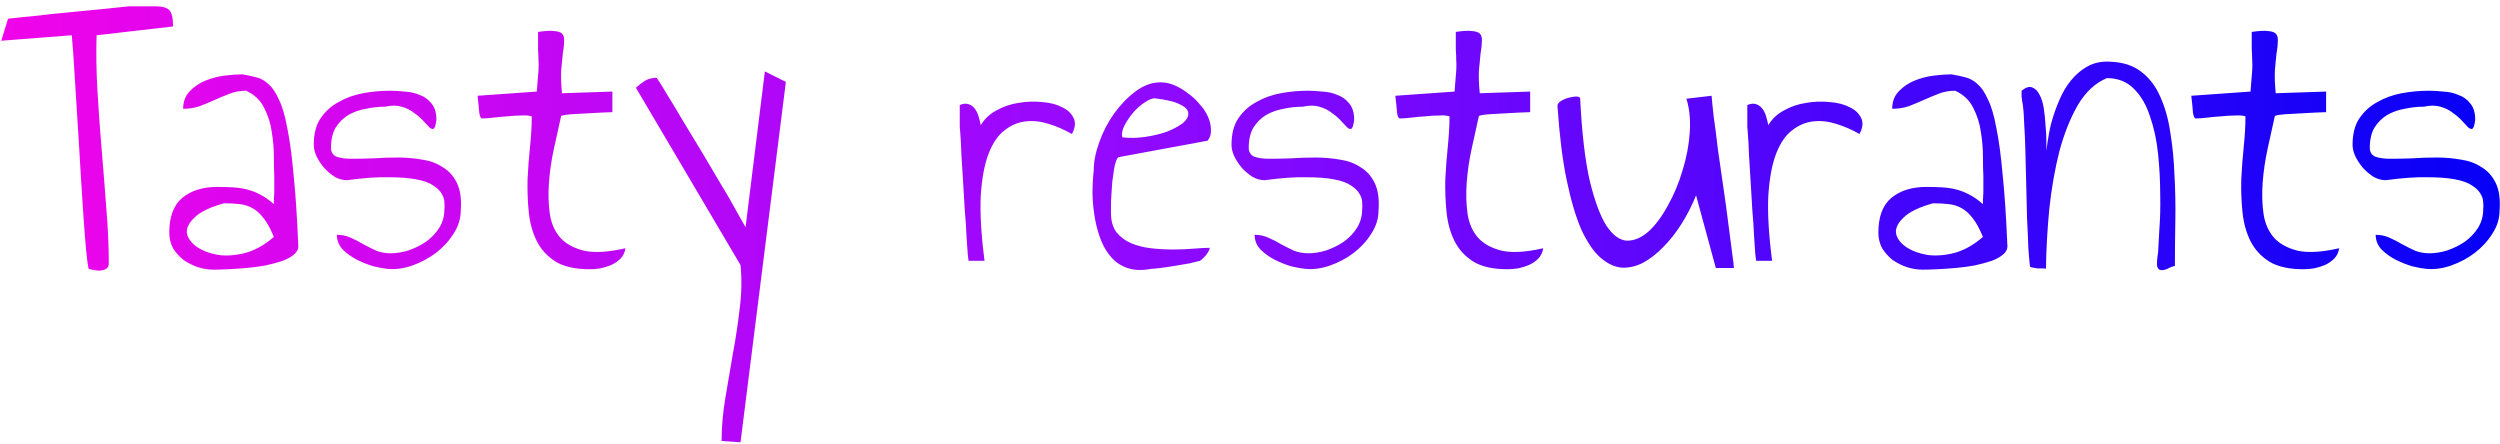 <svg width="372" height="66" viewBox="0 0 372 66" fill="none" xmlns="http://www.w3.org/2000/svg">
<path d="M0.188 6.062L1.188 2.812C1.229 2.771 1.542 2.729 2.125 2.688C2.75 2.604 3.562 2.521 4.562 2.438C5.562 2.312 6.688 2.188 7.938 2.062C9.188 1.938 10.458 1.812 11.75 1.688C13.083 1.562 14.375 1.438 15.625 1.312C16.917 1.188 18.104 1.062 19.188 0.938C19.188 0.938 19.375 0.938 19.75 0.938C20.125 0.938 20.542 0.938 21 0.938C21.458 0.938 21.896 0.938 22.312 0.938C22.729 0.938 23 0.938 23.125 0.938C24.125 0.938 24.812 1.125 25.188 1.5C25.562 1.875 25.75 2.688 25.75 3.938L14.375 5.25C14.292 7.875 14.333 10.625 14.5 13.5C14.667 16.375 14.875 19.292 15.125 22.25C15.375 25.167 15.604 28.062 15.812 30.938C16.062 33.812 16.188 36.562 16.188 39.188C16.188 39.562 16.062 39.833 15.812 40C15.604 40.125 15.333 40.208 15 40.25C14.708 40.292 14.396 40.271 14.062 40.188C13.729 40.146 13.438 40.083 13.188 40C13.062 39.458 12.938 38.521 12.812 37.188C12.688 35.854 12.562 34.292 12.438 32.5C12.312 30.708 12.188 28.771 12.062 26.688C11.938 24.604 11.812 22.521 11.688 20.438C11.562 18.354 11.438 16.375 11.312 14.5C11.188 12.583 11.083 10.917 11 9.5C10.917 8.042 10.833 6.917 10.75 6.125C10.708 5.333 10.667 5.042 10.625 5.25L0.188 6.062ZM25.188 34.625C25.188 32.25 25.833 30.521 27.125 29.438C28.458 28.354 30.188 27.812 32.312 27.812C33.146 27.812 33.917 27.833 34.625 27.875C35.375 27.917 36.083 28.021 36.75 28.188C37.417 28.354 38.062 28.604 38.688 28.938C39.354 29.271 40.042 29.75 40.75 30.375C40.75 30.25 40.75 30 40.75 29.625C40.792 29.208 40.812 28.771 40.812 28.312C40.812 27.854 40.812 27.438 40.812 27.062C40.812 26.646 40.812 26.354 40.812 26.188C40.771 25.438 40.75 24.479 40.75 23.312C40.75 22.104 40.646 20.875 40.438 19.625C40.271 18.375 39.896 17.188 39.312 16.062C38.771 14.938 37.875 14.083 36.625 13.5C35.75 13.5 34.938 13.646 34.188 13.938C33.438 14.229 32.688 14.542 31.938 14.875C31.188 15.208 30.438 15.521 29.688 15.812C28.938 16.062 28.125 16.188 27.25 16.188C27.25 15.146 27.562 14.292 28.188 13.625C28.854 12.917 29.646 12.375 30.562 12C31.479 11.625 32.438 11.375 33.438 11.25C34.438 11.125 35.312 11.062 36.062 11.062C36.812 11.188 37.5 11.333 38.125 11.5C38.792 11.667 39.396 12 39.938 12.5C40.521 13 41.042 13.771 41.5 14.812C42 15.812 42.417 17.229 42.75 19.062C43.125 20.896 43.438 23.229 43.688 26.062C43.979 28.854 44.208 32.292 44.375 36.375C44.458 36.917 44.271 37.396 43.812 37.812C43.396 38.188 42.812 38.521 42.062 38.812C41.312 39.062 40.458 39.292 39.5 39.5C38.583 39.667 37.646 39.792 36.688 39.875C35.729 39.958 34.812 40.021 33.938 40.062C33.062 40.104 32.333 40.125 31.75 40.125C31 40.125 30.229 40 29.438 39.75C28.688 39.5 27.979 39.146 27.312 38.688C26.688 38.188 26.167 37.604 25.75 36.938C25.375 36.229 25.188 35.458 25.188 34.625ZM33.312 30.25C31.229 30.833 29.771 31.542 28.938 32.375C28.104 33.167 27.729 33.938 27.812 34.688C27.938 35.438 28.438 36.125 29.312 36.75C30.188 37.333 31.25 37.729 32.5 37.938C33.75 38.104 35.104 38 36.562 37.625C38.021 37.208 39.417 36.417 40.75 35.25C40.25 34.042 39.75 33.125 39.25 32.5C38.75 31.833 38.208 31.333 37.625 31C37.042 30.667 36.396 30.458 35.688 30.375C34.979 30.292 34.188 30.25 33.312 30.25ZM50.125 34.938C50.875 34.938 51.562 35.083 52.188 35.375C52.854 35.667 53.5 36 54.125 36.375C54.75 36.708 55.375 37.021 56 37.312C56.667 37.562 57.375 37.688 58.125 37.688C59 37.688 59.896 37.542 60.812 37.25C61.771 36.917 62.646 36.479 63.438 35.938C64.229 35.354 64.875 34.667 65.375 33.875C65.875 33.042 66.125 32.146 66.125 31.188C66.167 30.896 66.167 30.542 66.125 30.125C66.125 29.708 66 29.292 65.75 28.875C65.5 28.417 65.083 28 64.5 27.625C63.917 27.208 63.062 26.896 61.938 26.688C60.854 26.479 59.479 26.375 57.812 26.375C56.146 26.333 54.083 26.479 51.625 26.812C51 26.812 50.396 26.646 49.812 26.312C49.229 25.938 48.708 25.5 48.25 25C47.792 24.458 47.417 23.896 47.125 23.312C46.833 22.688 46.688 22.104 46.688 21.562C46.688 19.938 47.021 18.625 47.688 17.625C48.396 16.583 49.292 15.771 50.375 15.188C51.458 14.562 52.667 14.125 54 13.875C55.333 13.625 56.688 13.5 58.062 13.5C58.688 13.5 59.396 13.542 60.188 13.625C61.021 13.667 61.771 13.833 62.438 14.125C63.146 14.375 63.729 14.792 64.188 15.375C64.688 15.958 64.938 16.771 64.938 17.812C64.854 18.521 64.729 18.958 64.562 19.125C64.438 19.25 64.229 19.208 63.938 19C63.688 18.75 63.375 18.417 63 18C62.625 17.583 62.167 17.188 61.625 16.812C61.125 16.396 60.5 16.083 59.75 15.875C59.042 15.667 58.229 15.667 57.312 15.875C56.354 15.875 55.396 15.979 54.438 16.188C53.479 16.354 52.604 16.667 51.812 17.125C51.062 17.583 50.438 18.208 49.938 19C49.479 19.792 49.25 20.792 49.25 22C49.25 22.625 49.521 23.062 50.062 23.312C50.646 23.521 51.396 23.625 52.312 23.625C53.271 23.625 54.333 23.604 55.5 23.562C56.708 23.479 57.938 23.438 59.188 23.438C60.438 23.438 61.646 23.542 62.812 23.75C63.979 23.917 65 24.292 65.875 24.875C66.792 25.417 67.5 26.208 68 27.25C68.5 28.292 68.688 29.646 68.562 31.312C68.562 32.521 68.208 33.667 67.5 34.75C66.833 35.833 65.958 36.792 64.875 37.625C63.833 38.417 62.667 39.042 61.375 39.5C60.083 39.958 58.833 40.125 57.625 40C57.125 39.958 56.438 39.833 55.562 39.625C54.729 39.375 53.896 39.042 53.062 38.625C52.271 38.208 51.583 37.708 51 37.125C50.417 36.5 50.125 35.771 50.125 34.938ZM79.125 17.312C78.75 17.188 78.229 17.146 77.562 17.188C76.938 17.188 76.25 17.229 75.5 17.312C74.792 17.354 74.104 17.417 73.438 17.5C72.771 17.583 72.208 17.625 71.75 17.625C71.542 17.625 71.396 17.333 71.312 16.75C71.271 16.125 71.188 15.292 71.062 14.25L79.875 13.625C80 12.167 80.083 11.125 80.125 10.5C80.167 9.875 80.167 9.354 80.125 8.938C80.125 8.479 80.104 7.979 80.062 7.438C80.062 6.854 80.062 5.958 80.062 4.75C81.146 4.583 81.958 4.542 82.5 4.625C83.083 4.667 83.479 4.812 83.688 5.062C83.896 5.312 83.979 5.688 83.938 6.188C83.938 6.646 83.875 7.229 83.75 7.938C83.667 8.646 83.583 9.5 83.5 10.5C83.458 11.5 83.5 12.625 83.625 13.875L91.125 13.625V16.688C90.792 16.688 90.271 16.708 89.562 16.75C88.854 16.792 88.083 16.833 87.25 16.875C86.458 16.917 85.708 16.958 85 17C84.333 17.042 83.833 17.125 83.5 17.25C83.167 18.75 82.812 20.354 82.438 22.062C82.062 23.771 81.812 25.458 81.688 27.125C81.562 28.792 81.604 30.354 81.812 31.812C82.021 33.229 82.542 34.417 83.375 35.375C84.208 36.292 85.396 36.938 86.938 37.312C88.479 37.646 90.521 37.521 93.062 36.938C92.979 37.562 92.729 38.083 92.312 38.5C91.938 38.875 91.479 39.188 90.938 39.438C90.438 39.646 89.896 39.812 89.312 39.938C88.729 40.021 88.208 40.062 87.75 40.062C85.625 40.062 83.938 39.688 82.688 38.938C81.438 38.146 80.5 37.125 79.875 35.875C79.25 34.625 78.854 33.208 78.688 31.625C78.521 30 78.458 28.354 78.5 26.688C78.583 25.021 78.708 23.375 78.875 21.75C79.042 20.125 79.125 18.646 79.125 17.312ZM107.375 65.625C107.375 63.542 107.562 61.396 107.938 59.188C108.312 56.979 108.688 54.771 109.062 52.562C109.479 50.354 109.812 48.146 110.062 45.938C110.354 43.729 110.396 41.562 110.188 39.438L94.625 13.062C95.542 12.229 96.271 11.771 96.812 11.688C97.354 11.562 97.667 11.542 97.75 11.625C98.042 12.042 98.521 12.812 99.188 13.938C99.896 15.062 100.688 16.375 101.562 17.875C102.479 19.375 103.438 20.958 104.438 22.625C105.438 24.292 106.375 25.875 107.25 27.375C108.167 28.875 108.938 30.208 109.562 31.375C110.229 32.542 110.688 33.354 110.938 33.812L113.812 10.625L116.938 12.188L110.188 65.812L107.375 65.625ZM142.812 15.625C143.312 15.417 143.75 15.375 144.125 15.5C144.5 15.625 144.812 15.854 145.062 16.188C145.312 16.521 145.5 16.917 145.625 17.375C145.75 17.792 145.854 18.208 145.938 18.625C146.479 17.708 147.25 16.979 148.25 16.438C149.292 15.854 150.396 15.479 151.562 15.312C152.729 15.104 153.896 15.062 155.062 15.188C156.229 15.271 157.208 15.521 158 15.938C158.833 16.312 159.417 16.854 159.75 17.562C160.083 18.229 160 19.021 159.5 19.938C158.417 19.312 157.271 18.812 156.062 18.438C154.896 18.062 153.75 17.938 152.625 18.062C151.5 18.188 150.458 18.625 149.5 19.375C148.542 20.083 147.75 21.229 147.125 22.812C146.5 24.396 146.104 26.5 145.938 29.125C145.812 31.708 146 34.938 146.5 38.812H144.125C144.125 38.812 144.083 38.479 144 37.812C143.958 37.104 143.896 36.188 143.812 35.062C143.771 33.938 143.688 32.688 143.562 31.312C143.479 29.938 143.396 28.542 143.312 27.125C143.229 25.708 143.146 24.354 143.062 23.062C143.021 21.729 142.958 20.583 142.875 19.625C142.875 19.5 142.854 19.25 142.812 18.875C142.812 18.5 142.812 18.104 142.812 17.688C142.812 17.229 142.812 16.812 142.812 16.438C142.812 16.062 142.812 15.792 142.812 15.625ZM162.75 25.312C162.75 24.062 163.021 22.688 163.562 21.188C164.104 19.646 164.833 18.229 165.75 16.938C166.708 15.604 167.771 14.5 168.938 13.625C170.146 12.708 171.396 12.25 172.688 12.25C173.396 12.25 174.083 12.396 174.75 12.688C175.458 12.979 176.125 13.375 176.75 13.875C177.417 14.333 178 14.875 178.5 15.5C179.042 16.083 179.458 16.708 179.75 17.375C180.042 18.042 180.188 18.688 180.188 19.312C180.229 19.938 180.062 20.479 179.688 20.938L166.5 23.375C166.333 23.417 166.188 23.625 166.062 24C165.938 24.333 165.833 24.771 165.75 25.312C165.667 25.854 165.583 26.458 165.5 27.125C165.458 27.75 165.417 28.375 165.375 29C165.333 29.583 165.312 30.125 165.312 30.625C165.312 31.083 165.312 31.438 165.312 31.688C165.312 32.854 165.583 33.812 166.125 34.562C166.708 35.271 167.438 35.812 168.312 36.188C169.188 36.562 170.167 36.812 171.25 36.938C172.375 37.062 173.479 37.125 174.562 37.125C175.646 37.125 176.667 37.083 177.625 37C178.583 36.917 179.375 36.875 180 36.875C180 37.042 179.938 37.229 179.812 37.438C179.688 37.646 179.542 37.854 179.375 38.062C179.208 38.229 179.042 38.396 178.875 38.562C178.708 38.688 178.604 38.771 178.562 38.812C178.229 38.896 177.708 39.021 177 39.188C176.333 39.312 175.604 39.438 174.812 39.562C174.062 39.688 173.354 39.792 172.688 39.875C172.021 39.958 171.562 40 171.312 40C170.021 40.25 168.896 40.229 167.938 39.938C166.979 39.646 166.167 39.146 165.5 38.438C164.833 37.729 164.292 36.875 163.875 35.875C163.458 34.833 163.146 33.729 162.938 32.562C162.729 31.396 162.604 30.188 162.562 28.938C162.562 27.688 162.625 26.479 162.75 25.312ZM171.812 14.625C171.438 14.625 170.938 14.833 170.312 15.25C169.729 15.625 169.167 16.125 168.625 16.75C168.125 17.333 167.688 17.979 167.312 18.688C166.979 19.354 166.875 19.938 167 20.438C168.083 20.562 169.208 20.542 170.375 20.375C171.542 20.208 172.604 19.958 173.562 19.625C174.521 19.25 175.312 18.833 175.938 18.375C176.562 17.875 176.854 17.375 176.812 16.875C176.812 16.375 176.417 15.938 175.625 15.562C174.875 15.146 173.604 14.833 171.812 14.625ZM186.688 34.938C187.438 34.938 188.125 35.083 188.75 35.375C189.417 35.667 190.062 36 190.688 36.375C191.312 36.708 191.938 37.021 192.562 37.312C193.229 37.562 193.938 37.688 194.688 37.688C195.562 37.688 196.458 37.542 197.375 37.25C198.333 36.917 199.208 36.479 200 35.938C200.792 35.354 201.438 34.667 201.938 33.875C202.438 33.042 202.688 32.146 202.688 31.188C202.729 30.896 202.729 30.542 202.688 30.125C202.688 29.708 202.562 29.292 202.312 28.875C202.062 28.417 201.646 28 201.062 27.625C200.479 27.208 199.625 26.896 198.5 26.688C197.417 26.479 196.042 26.375 194.375 26.375C192.708 26.333 190.646 26.479 188.188 26.812C187.562 26.812 186.958 26.646 186.375 26.312C185.792 25.938 185.271 25.5 184.812 25C184.354 24.458 183.979 23.896 183.688 23.312C183.396 22.688 183.25 22.104 183.25 21.562C183.25 19.938 183.583 18.625 184.25 17.625C184.958 16.583 185.854 15.771 186.938 15.188C188.021 14.562 189.229 14.125 190.562 13.875C191.896 13.625 193.25 13.5 194.625 13.5C195.25 13.5 195.958 13.542 196.75 13.625C197.583 13.667 198.333 13.833 199 14.125C199.708 14.375 200.292 14.792 200.75 15.375C201.25 15.958 201.5 16.771 201.5 17.812C201.417 18.521 201.292 18.958 201.125 19.125C201 19.25 200.792 19.208 200.5 19C200.25 18.75 199.938 18.417 199.562 18C199.188 17.583 198.729 17.188 198.188 16.812C197.688 16.396 197.062 16.083 196.312 15.875C195.604 15.667 194.792 15.667 193.875 15.875C192.917 15.875 191.958 15.979 191 16.188C190.042 16.354 189.167 16.667 188.375 17.125C187.625 17.583 187 18.208 186.5 19C186.042 19.792 185.812 20.792 185.812 22C185.812 22.625 186.083 23.062 186.625 23.312C187.208 23.521 187.958 23.625 188.875 23.625C189.833 23.625 190.896 23.604 192.062 23.562C193.271 23.479 194.5 23.438 195.75 23.438C197 23.438 198.208 23.542 199.375 23.75C200.542 23.917 201.562 24.292 202.438 24.875C203.354 25.417 204.062 26.208 204.562 27.25C205.062 28.292 205.25 29.646 205.125 31.312C205.125 32.521 204.771 33.667 204.062 34.75C203.396 35.833 202.521 36.792 201.438 37.625C200.396 38.417 199.229 39.042 197.938 39.5C196.646 39.958 195.396 40.125 194.188 40C193.688 39.958 193 39.833 192.125 39.625C191.292 39.375 190.458 39.042 189.625 38.625C188.833 38.208 188.146 37.708 187.562 37.125C186.979 36.5 186.688 35.771 186.688 34.938ZM215.688 17.312C215.312 17.188 214.792 17.146 214.125 17.188C213.5 17.188 212.812 17.229 212.062 17.312C211.354 17.354 210.667 17.417 210 17.5C209.333 17.583 208.771 17.625 208.312 17.625C208.104 17.625 207.958 17.333 207.875 16.75C207.833 16.125 207.75 15.292 207.625 14.25L216.438 13.625C216.562 12.167 216.646 11.125 216.688 10.5C216.729 9.875 216.729 9.354 216.688 8.938C216.688 8.479 216.667 7.979 216.625 7.438C216.625 6.854 216.625 5.958 216.625 4.75C217.708 4.583 218.521 4.542 219.062 4.625C219.646 4.667 220.042 4.812 220.25 5.062C220.458 5.312 220.542 5.688 220.5 6.188C220.5 6.646 220.438 7.229 220.312 7.938C220.229 8.646 220.146 9.5 220.062 10.5C220.021 11.5 220.062 12.625 220.188 13.875L227.688 13.625V16.688C227.354 16.688 226.833 16.708 226.125 16.75C225.417 16.792 224.646 16.833 223.812 16.875C223.021 16.917 222.271 16.958 221.562 17C220.896 17.042 220.396 17.125 220.062 17.25C219.729 18.75 219.375 20.354 219 22.062C218.625 23.771 218.375 25.458 218.25 27.125C218.125 28.792 218.167 30.354 218.375 31.812C218.583 33.229 219.104 34.417 219.938 35.375C220.771 36.292 221.958 36.938 223.5 37.312C225.042 37.646 227.083 37.521 229.625 36.938C229.542 37.562 229.292 38.083 228.875 38.5C228.5 38.875 228.042 39.188 227.5 39.438C227 39.646 226.458 39.812 225.875 39.938C225.292 40.021 224.771 40.062 224.312 40.062C222.188 40.062 220.5 39.688 219.25 38.938C218 38.146 217.062 37.125 216.438 35.875C215.812 34.625 215.417 33.208 215.25 31.625C215.083 30 215.021 28.354 215.062 26.688C215.146 25.021 215.271 23.375 215.438 21.75C215.604 20.125 215.688 18.646 215.688 17.312ZM231.75 15.75C231.75 15.542 231.875 15.333 232.125 15.125C232.417 14.917 232.75 14.75 233.125 14.625C233.542 14.5 233.938 14.417 234.312 14.375C234.688 14.333 234.958 14.396 235.125 14.562C235.375 19.729 235.854 23.854 236.562 26.938C237.312 29.979 238.146 32.208 239.062 33.625C240.021 35.042 241.042 35.771 242.125 35.812C243.208 35.812 244.271 35.354 245.312 34.438C246.354 33.479 247.312 32.188 248.188 30.562C249.104 28.938 249.833 27.188 250.375 25.312C250.958 23.438 251.312 21.562 251.438 19.688C251.562 17.812 251.396 16.146 250.938 14.688L254.688 14.25C254.729 14.875 254.833 15.917 255 17.375C255.208 18.792 255.417 20.417 255.625 22.25C255.875 24.042 256.146 25.917 256.438 27.875C256.729 29.833 256.979 31.667 257.188 33.375C257.396 35.042 257.583 36.479 257.75 37.688C257.917 38.854 258 39.583 258 39.875H255.312L252.375 29.062C251.792 30.521 251.083 31.917 250.25 33.25C249.417 34.583 248.5 35.75 247.5 36.75C246.542 37.75 245.521 38.542 244.438 39.125C243.354 39.667 242.271 39.896 241.188 39.812C240.146 39.688 239.125 39.188 238.125 38.312C237.125 37.438 236.188 36.062 235.312 34.188C234.479 32.271 233.75 29.812 233.125 26.812C232.5 23.812 232.042 20.125 231.75 15.75ZM260 15.625C260.5 15.417 260.938 15.375 261.312 15.5C261.688 15.625 262 15.854 262.25 16.188C262.5 16.521 262.688 16.917 262.812 17.375C262.938 17.792 263.042 18.208 263.125 18.625C263.667 17.708 264.438 16.979 265.438 16.438C266.479 15.854 267.583 15.479 268.75 15.312C269.917 15.104 271.083 15.062 272.25 15.188C273.417 15.271 274.396 15.521 275.188 15.938C276.021 16.312 276.604 16.854 276.938 17.562C277.271 18.229 277.188 19.021 276.688 19.938C275.604 19.312 274.458 18.812 273.25 18.438C272.083 18.062 270.938 17.938 269.812 18.062C268.688 18.188 267.646 18.625 266.688 19.375C265.729 20.083 264.938 21.229 264.312 22.812C263.688 24.396 263.292 26.5 263.125 29.125C263 31.708 263.188 34.938 263.688 38.812H261.312C261.312 38.812 261.271 38.479 261.188 37.812C261.146 37.104 261.083 36.188 261 35.062C260.958 33.938 260.875 32.688 260.75 31.312C260.667 29.938 260.583 28.542 260.5 27.125C260.417 25.708 260.333 24.354 260.25 23.062C260.208 21.729 260.146 20.583 260.062 19.625C260.062 19.5 260.042 19.25 260 18.875C260 18.5 260 18.104 260 17.688C260 17.229 260 16.812 260 16.438C260 16.062 260 15.792 260 15.625ZM279.5 34.625C279.5 32.25 280.146 30.521 281.438 29.438C282.771 28.354 284.5 27.812 286.625 27.812C287.458 27.812 288.229 27.833 288.938 27.875C289.688 27.917 290.396 28.021 291.062 28.188C291.729 28.354 292.375 28.604 293 28.938C293.667 29.271 294.354 29.75 295.062 30.375C295.062 30.25 295.062 30 295.062 29.625C295.104 29.208 295.125 28.771 295.125 28.312C295.125 27.854 295.125 27.438 295.125 27.062C295.125 26.646 295.125 26.354 295.125 26.188C295.083 25.438 295.062 24.479 295.062 23.312C295.062 22.104 294.958 20.875 294.75 19.625C294.583 18.375 294.208 17.188 293.625 16.062C293.083 14.938 292.188 14.083 290.938 13.5C290.062 13.5 289.25 13.646 288.5 13.938C287.75 14.229 287 14.542 286.25 14.875C285.5 15.208 284.75 15.521 284 15.812C283.25 16.062 282.438 16.188 281.562 16.188C281.562 15.146 281.875 14.292 282.5 13.625C283.167 12.917 283.958 12.375 284.875 12C285.792 11.625 286.75 11.375 287.75 11.25C288.75 11.125 289.625 11.062 290.375 11.062C291.125 11.188 291.812 11.333 292.438 11.5C293.104 11.667 293.708 12 294.25 12.5C294.833 13 295.354 13.771 295.812 14.812C296.312 15.812 296.729 17.229 297.062 19.062C297.438 20.896 297.75 23.229 298 26.062C298.292 28.854 298.521 32.292 298.688 36.375C298.771 36.917 298.583 37.396 298.125 37.812C297.708 38.188 297.125 38.521 296.375 38.812C295.625 39.062 294.771 39.292 293.812 39.5C292.896 39.667 291.958 39.792 291 39.875C290.042 39.958 289.125 40.021 288.25 40.062C287.375 40.104 286.646 40.125 286.062 40.125C285.312 40.125 284.542 40 283.75 39.75C283 39.5 282.292 39.146 281.625 38.688C281 38.188 280.479 37.604 280.062 36.938C279.688 36.229 279.5 35.458 279.5 34.625ZM287.625 30.25C285.542 30.833 284.083 31.542 283.25 32.375C282.417 33.167 282.042 33.938 282.125 34.688C282.25 35.438 282.75 36.125 283.625 36.75C284.5 37.333 285.562 37.729 286.812 37.938C288.062 38.104 289.417 38 290.875 37.625C292.333 37.208 293.729 36.417 295.062 35.25C294.562 34.042 294.062 33.125 293.562 32.5C293.062 31.833 292.521 31.333 291.938 31C291.354 30.667 290.708 30.458 290 30.375C289.292 30.292 288.5 30.25 287.625 30.25ZM302.062 39.688C301.979 39.021 301.896 38.062 301.812 36.812C301.771 35.521 301.708 34.083 301.625 32.5C301.583 30.875 301.542 29.188 301.5 27.438C301.458 25.688 301.417 24.021 301.375 22.438C301.333 20.854 301.271 19.438 301.188 18.188C301.146 16.896 301.062 15.917 300.938 15.25C300.938 15.208 300.917 15.104 300.875 14.938C300.875 14.771 300.854 14.583 300.812 14.375C300.812 14.167 300.812 14 300.812 13.875C300.812 13.708 300.812 13.583 300.812 13.5C301.438 13 301.958 12.833 302.375 13C302.833 13.167 303.208 13.542 303.5 14.125C303.792 14.667 304 15.354 304.125 16.188C304.25 17.021 304.333 17.854 304.375 18.688C304.458 19.521 304.5 20.292 304.5 21C304.5 21.667 304.5 22.146 304.5 22.438C304.583 21.729 304.708 20.896 304.875 19.938C305.042 18.979 305.292 18 305.625 17C305.958 16 306.354 15.021 306.812 14.062C307.312 13.062 307.917 12.188 308.625 11.438C309.333 10.688 310.125 10.104 311 9.688C311.917 9.271 312.958 9.104 314.125 9.188C315.958 9.271 317.458 9.771 318.625 10.688C319.833 11.604 320.771 12.833 321.438 14.375C322.146 15.917 322.646 17.688 322.938 19.688C323.271 21.688 323.479 23.812 323.562 26.062C323.688 28.312 323.729 30.604 323.688 32.938C323.646 35.229 323.625 37.438 323.625 39.562C323.25 39.646 322.875 39.792 322.5 40C322.125 40.167 321.812 40.229 321.562 40.188C321.312 40.188 321.125 40.021 321 39.688C320.917 39.312 320.958 38.604 321.125 37.562C321.167 36.812 321.229 35.667 321.312 34.125C321.438 32.542 321.479 30.792 321.438 28.875C321.438 26.958 321.333 24.979 321.125 22.938C320.917 20.896 320.521 19.042 319.938 17.375C319.396 15.667 318.604 14.292 317.562 13.25C316.521 12.167 315.167 11.625 313.5 11.625C311.792 12.333 310.354 13.667 309.188 15.625C308.062 17.583 307.146 19.875 306.438 22.5C305.771 25.125 305.271 27.979 304.938 31.062C304.646 34.104 304.479 37.083 304.438 40C304.354 39.958 304.188 39.938 303.938 39.938C303.729 39.938 303.479 39.938 303.188 39.938C302.938 39.896 302.688 39.854 302.438 39.812C302.229 39.771 302.104 39.729 302.062 39.688ZM334.125 17.312C333.75 17.188 333.229 17.146 332.562 17.188C331.938 17.188 331.25 17.229 330.5 17.312C329.792 17.354 329.104 17.417 328.438 17.5C327.771 17.583 327.208 17.625 326.75 17.625C326.542 17.625 326.396 17.333 326.312 16.75C326.271 16.125 326.188 15.292 326.062 14.25L334.875 13.625C335 12.167 335.083 11.125 335.125 10.5C335.167 9.875 335.167 9.354 335.125 8.938C335.125 8.479 335.104 7.979 335.062 7.438C335.062 6.854 335.062 5.958 335.062 4.75C336.146 4.583 336.958 4.542 337.5 4.625C338.083 4.667 338.479 4.812 338.688 5.062C338.896 5.312 338.979 5.688 338.938 6.188C338.938 6.646 338.875 7.229 338.75 7.938C338.667 8.646 338.583 9.5 338.5 10.5C338.458 11.5 338.5 12.625 338.625 13.875L346.125 13.625V16.688C345.792 16.688 345.271 16.708 344.562 16.75C343.854 16.792 343.083 16.833 342.25 16.875C341.458 16.917 340.708 16.958 340 17C339.333 17.042 338.833 17.125 338.5 17.25C338.167 18.75 337.812 20.354 337.438 22.062C337.062 23.771 336.812 25.458 336.688 27.125C336.562 28.792 336.604 30.354 336.812 31.812C337.021 33.229 337.542 34.417 338.375 35.375C339.208 36.292 340.396 36.938 341.938 37.312C343.479 37.646 345.521 37.521 348.062 36.938C347.979 37.562 347.729 38.083 347.312 38.5C346.938 38.875 346.479 39.188 345.938 39.438C345.438 39.646 344.896 39.812 344.312 39.938C343.729 40.021 343.208 40.062 342.75 40.062C340.625 40.062 338.938 39.688 337.688 38.938C336.438 38.146 335.5 37.125 334.875 35.875C334.25 34.625 333.854 33.208 333.688 31.625C333.521 30 333.458 28.354 333.5 26.688C333.583 25.021 333.708 23.375 333.875 21.75C334.042 20.125 334.125 18.646 334.125 17.312ZM353.5 34.938C354.25 34.938 354.938 35.083 355.562 35.375C356.229 35.667 356.875 36 357.5 36.375C358.125 36.708 358.75 37.021 359.375 37.312C360.042 37.562 360.75 37.688 361.5 37.688C362.375 37.688 363.271 37.542 364.188 37.25C365.146 36.917 366.021 36.479 366.812 35.938C367.604 35.354 368.25 34.667 368.75 33.875C369.25 33.042 369.5 32.146 369.5 31.188C369.542 30.896 369.542 30.542 369.5 30.125C369.5 29.708 369.375 29.292 369.125 28.875C368.875 28.417 368.458 28 367.875 27.625C367.292 27.208 366.438 26.896 365.312 26.688C364.229 26.479 362.854 26.375 361.188 26.375C359.521 26.333 357.458 26.479 355 26.812C354.375 26.812 353.771 26.646 353.188 26.312C352.604 25.938 352.083 25.5 351.625 25C351.167 24.458 350.792 23.896 350.5 23.312C350.208 22.688 350.062 22.104 350.062 21.562C350.062 19.938 350.396 18.625 351.062 17.625C351.771 16.583 352.667 15.771 353.75 15.188C354.833 14.562 356.042 14.125 357.375 13.875C358.708 13.625 360.062 13.5 361.438 13.5C362.062 13.5 362.771 13.542 363.562 13.625C364.396 13.667 365.146 13.833 365.812 14.125C366.521 14.375 367.104 14.792 367.562 15.375C368.062 15.958 368.312 16.771 368.312 17.812C368.229 18.521 368.104 18.958 367.938 19.125C367.812 19.25 367.604 19.208 367.312 19C367.062 18.75 366.75 18.417 366.375 18C366 17.583 365.542 17.188 365 16.812C364.5 16.396 363.875 16.083 363.125 15.875C362.417 15.667 361.604 15.667 360.688 15.875C359.729 15.875 358.771 15.979 357.812 16.188C356.854 16.354 355.979 16.667 355.188 17.125C354.438 17.583 353.812 18.208 353.312 19C352.854 19.792 352.625 20.792 352.625 22C352.625 22.625 352.896 23.062 353.438 23.312C354.021 23.521 354.771 23.625 355.688 23.625C356.646 23.625 357.708 23.604 358.875 23.562C360.083 23.479 361.312 23.438 362.562 23.438C363.812 23.438 365.021 23.542 366.188 23.75C367.354 23.917 368.375 24.292 369.25 24.875C370.167 25.417 370.875 26.208 371.375 27.25C371.875 28.292 372.062 29.646 371.938 31.312C371.938 32.521 371.583 33.667 370.875 34.75C370.208 35.833 369.333 36.792 368.25 37.625C367.208 38.417 366.042 39.042 364.75 39.5C363.458 39.958 362.208 40.125 361 40C360.5 39.958 359.812 39.833 358.938 39.625C358.104 39.375 357.271 39.042 356.438 38.625C355.646 38.208 354.958 37.708 354.375 37.125C353.792 36.5 353.5 35.771 353.5 34.938Z" fill="url(#paint0_linear)"/>
<defs>
<linearGradient id="paint0_linear" x1="374" y1="20" x2="-26.787" y2="20" gradientUnits="userSpaceOnUse">
<stop stop-color="#0500F7"/>
<stop offset="0.517" stop-color="#9309FF"/>
<stop offset="0.997" stop-color="#FF03E6"/>
<stop offset="0.997" stop-opacity="0"/>
</linearGradient>
</defs>
</svg>
